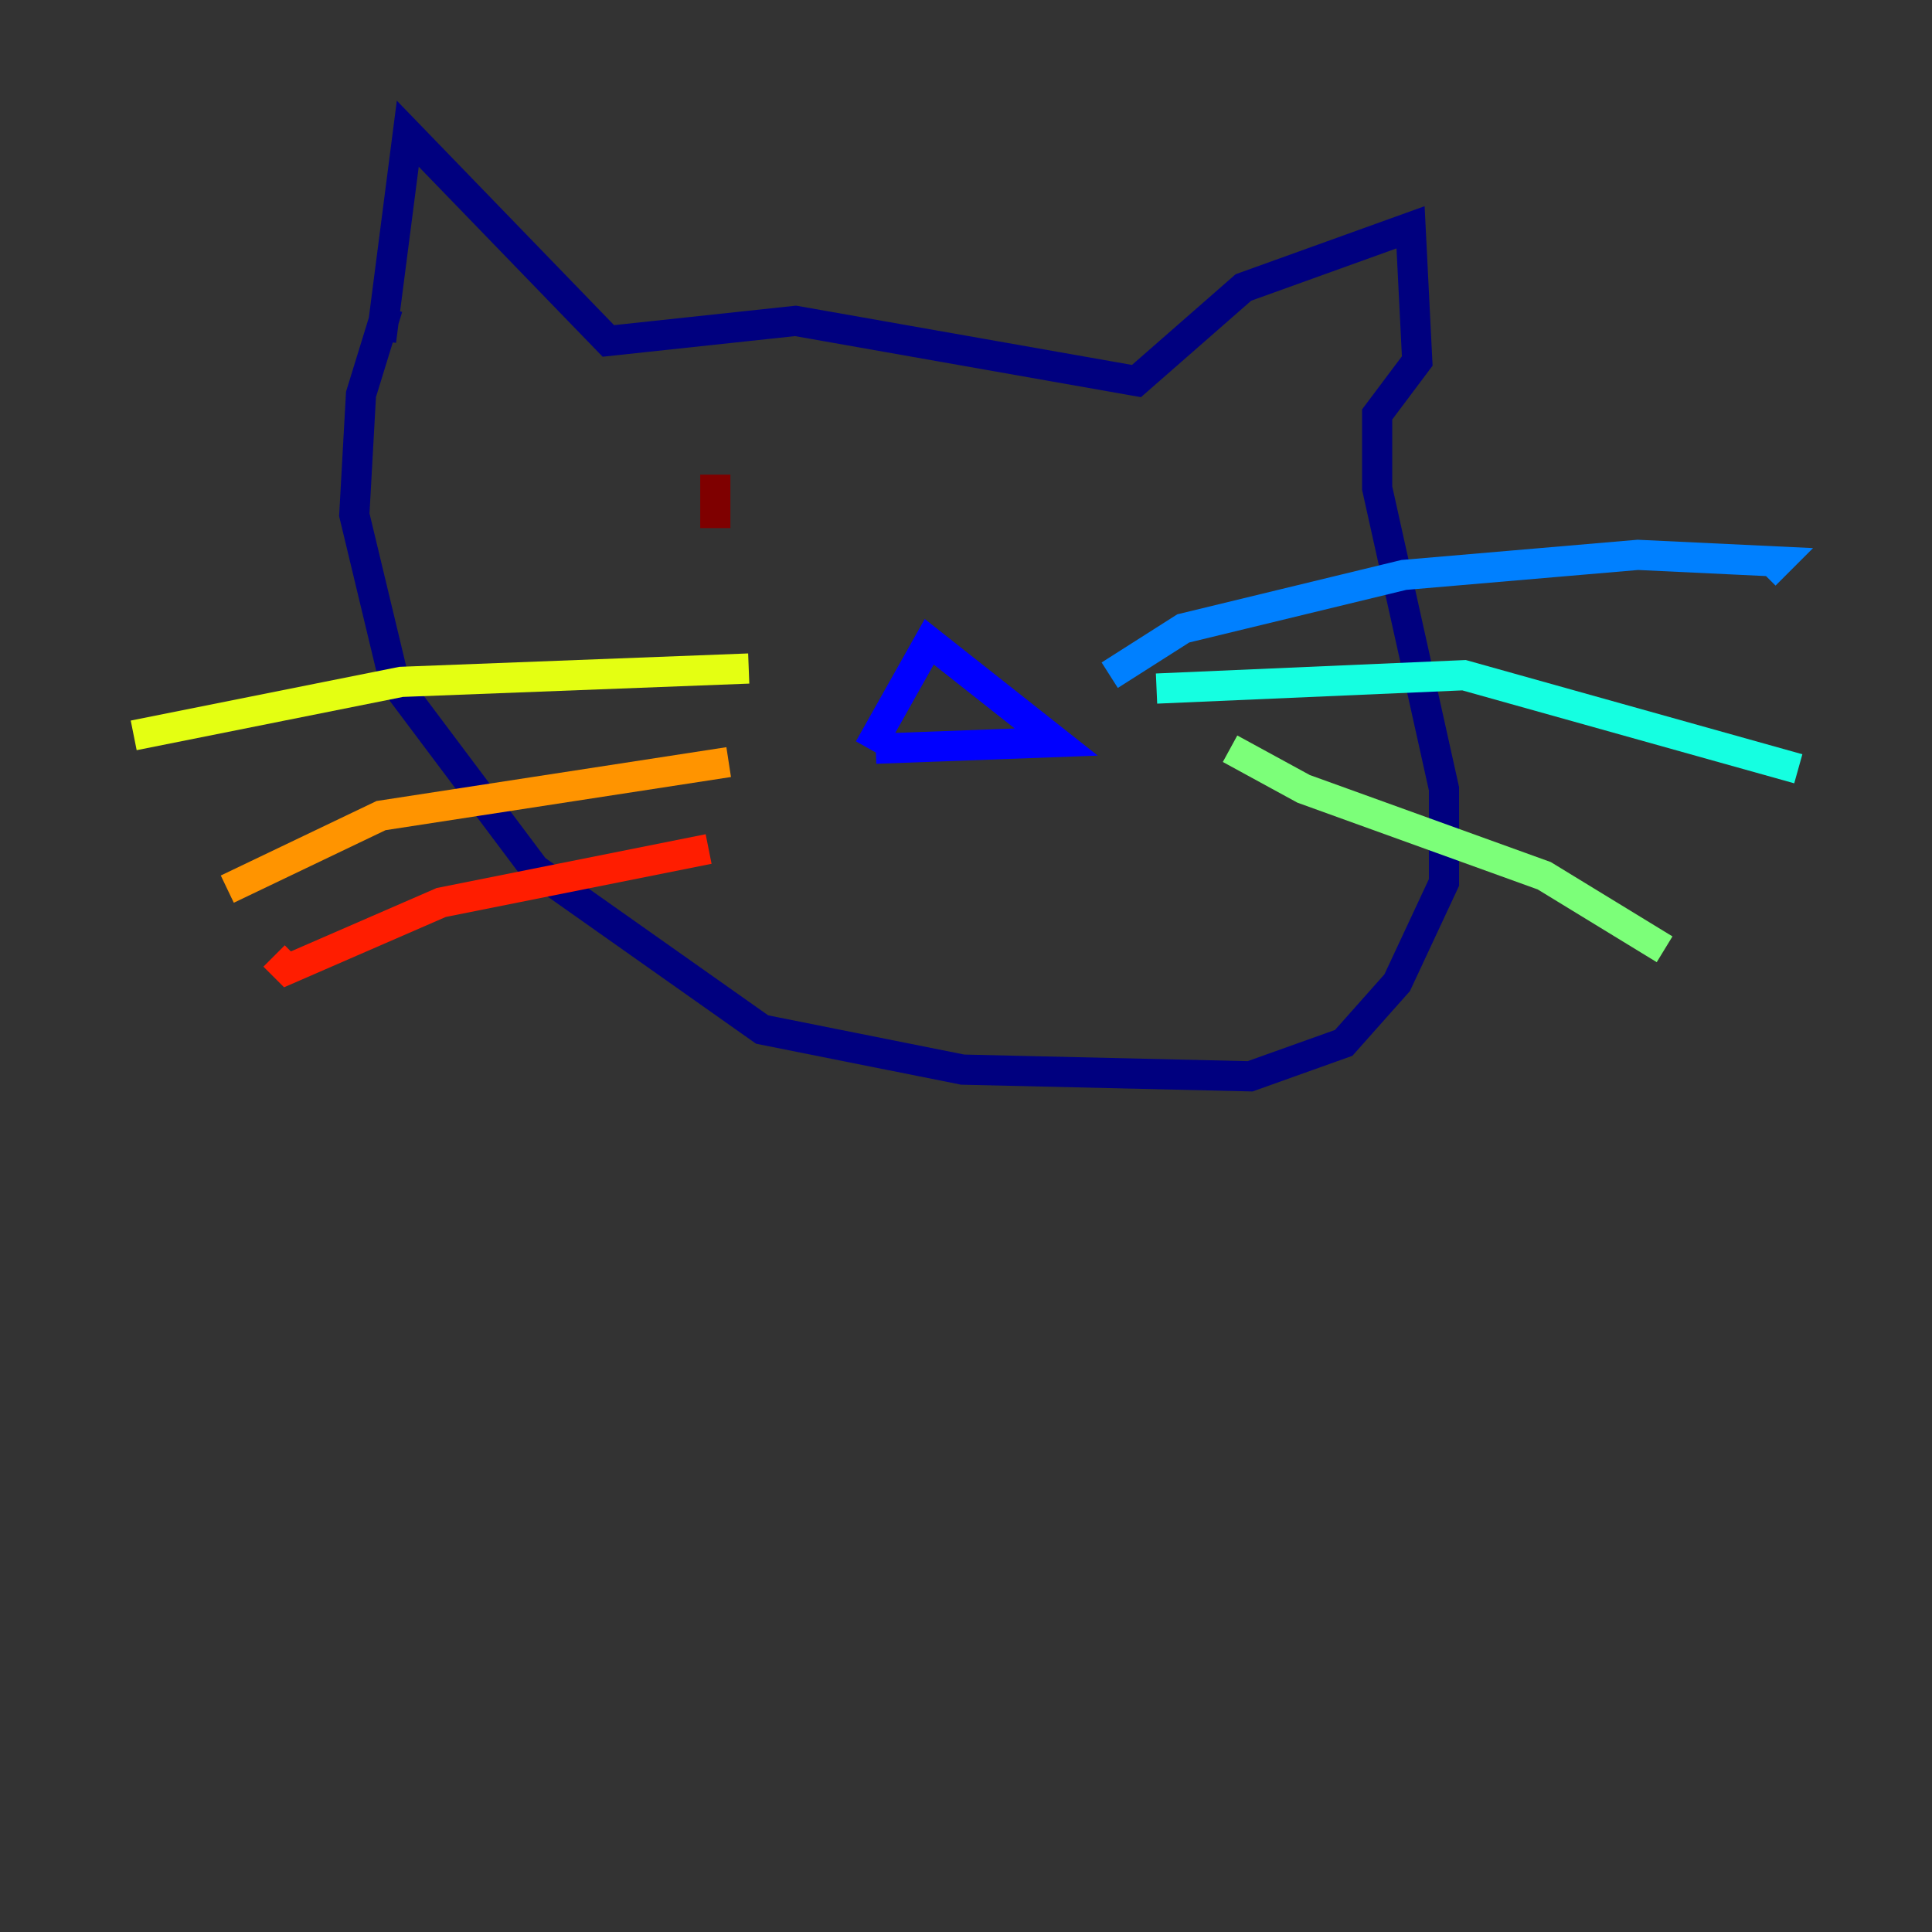 <?xml version="1.0" encoding="utf-8" ?>
<svg baseProfile="tiny" height="128" version="1.2" viewBox="0,0,128,128" width="128" xmlns="http://www.w3.org/2000/svg" xmlns:ev="http://www.w3.org/2001/xml-events" xmlns:xlink="http://www.w3.org/1999/xlink"><rect x="0" y="0" width="128" height="128" fill="#333333" stroke="none"/><defs /><polyline fill="none" points="25.246,22.588 27.017,8.858 40.304,22.588 52.706,21.259 75.294,25.246 82.381,19.045 93.453,15.059 93.896,23.917 91.239,27.46 91.239,32.332 95.668,52.263 95.668,58.464 92.567,65.107 89.024,69.093 82.823,71.308 63.779,70.865 50.491,68.208 35.432,57.578 26.131,45.176 23.474,34.104 23.917,26.131 25.689,20.374" stroke="#00007f" stroke-width="2" /><polyline fill="none" points="57.578,49.605 61.564,42.519 69.979,49.163 58.021,49.605" stroke="#0000ff" stroke-width="2" /><polyline fill="none" points="73.522,44.734 78.394,41.633 93.01,38.09 108.512,36.761 117.813,37.204 116.927,38.09" stroke="#0080ff" stroke-width="2" /><polyline fill="none" points="76.623,45.619 96.996,44.734 119.142,50.934" stroke="#15ffe1" stroke-width="2" /><polyline fill="none" points="81.495,49.605 86.367,52.263 102.311,58.021 110.284,62.893" stroke="#7cff79" stroke-width="2" /><polyline fill="none" points="49.605,44.291 26.574,45.176 8.858,48.72" stroke="#e4ff12" stroke-width="2" /><polyline fill="none" points="48.277,50.491 25.246,54.035 15.059,58.907" stroke="#ff9400" stroke-width="2" /><polyline fill="none" points="46.948,56.249 29.232,59.792 19.045,64.222 18.159,63.336" stroke="#ff1d00" stroke-width="2" /><polyline fill="none" points="47.391,31.446 47.391,34.99" stroke="#7f0000" stroke-width="2" /></svg>